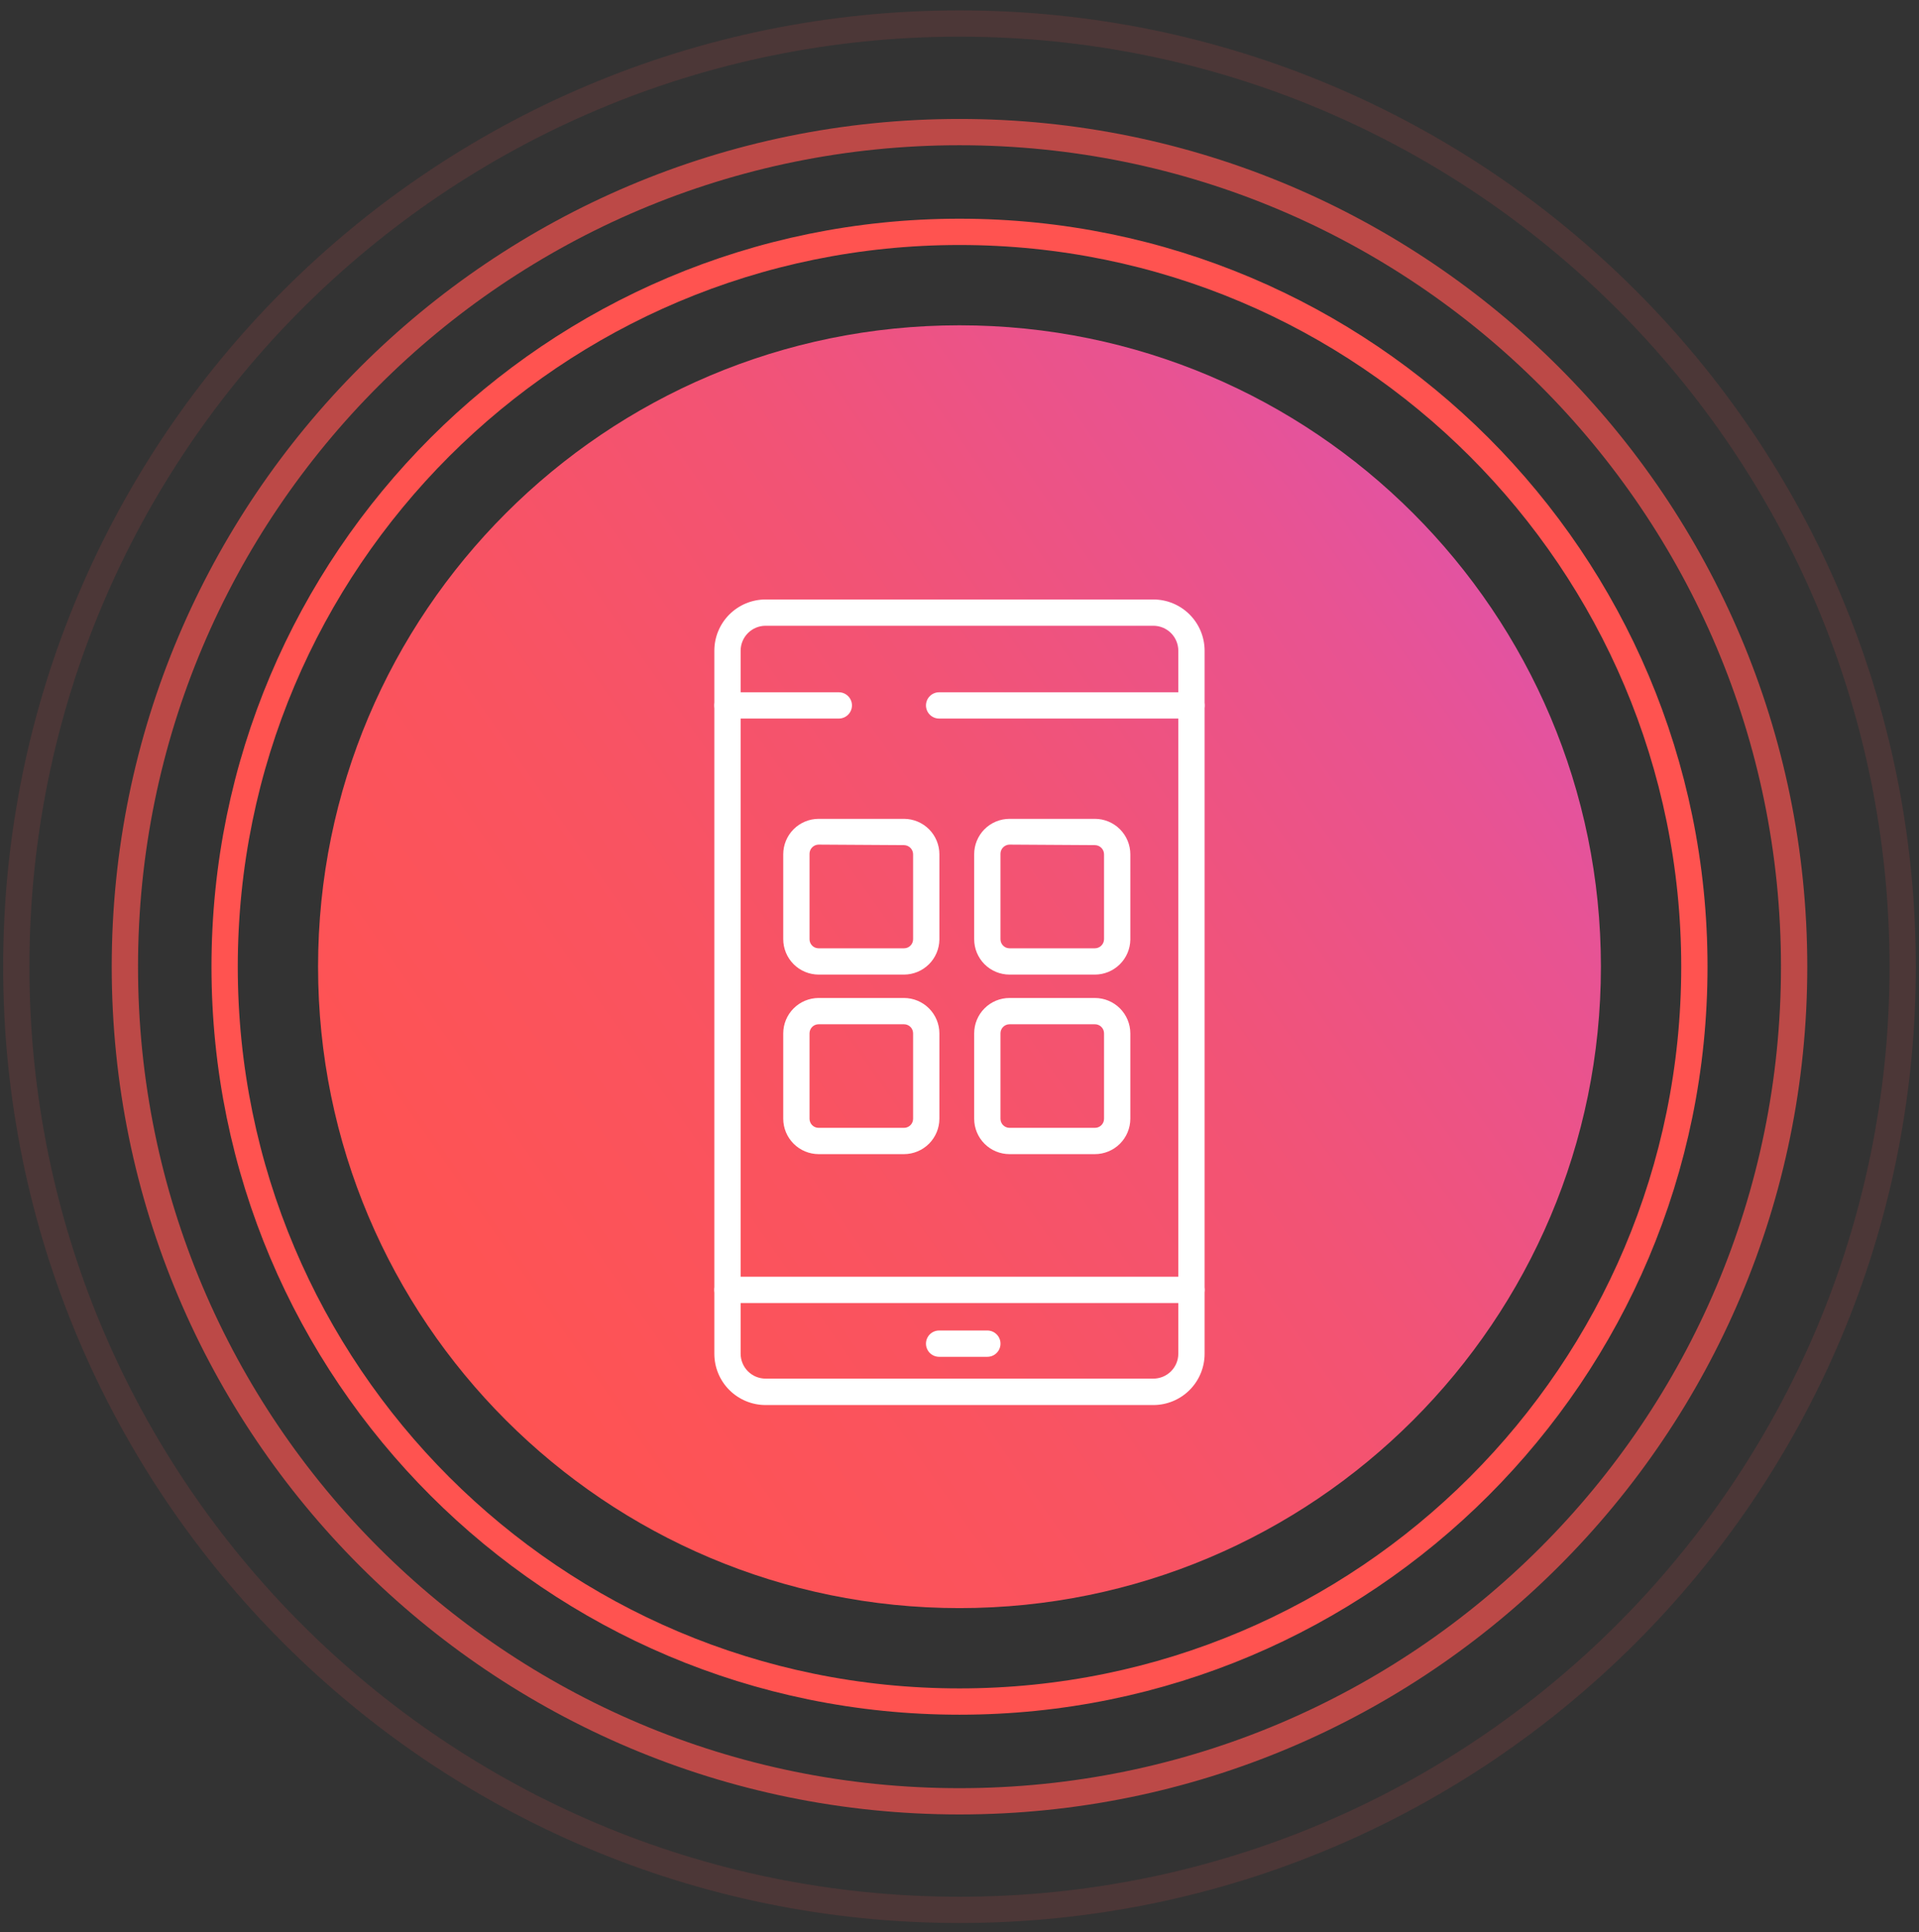 <svg width="146" height="147" viewBox="0 0 146 147" fill="none" xmlns="http://www.w3.org/2000/svg">
<rect x="0" y="0" width="146" height="147" fill="#333333" stroke="none"/>
<path d="M72.999 122.35C99.951 122.35 121.799 100.501 121.799 73.55C121.799 46.599 99.951 24.75 72.999 24.75C46.048 24.75 24.199 46.599 24.199 73.55C24.199 100.501 46.048 122.35 72.999 122.35Z" fill="url(#paint0_linear)"/>
<path d="M73 129.46C103.878 129.46 128.91 104.428 128.91 73.55C128.91 42.672 103.878 17.64 73 17.64C42.122 17.64 17.09 42.672 17.09 73.55C17.09 104.428 42.122 129.46 73 129.46Z" stroke="url(#paint1_linear)" stroke-width="2" stroke-miterlimit="10"/>
<path opacity="0.67" d="M73 137.05C108.07 137.05 136.5 108.62 136.5 73.55C136.5 38.48 108.07 10.05 73 10.05C37.93 10.05 9.5 38.48 9.5 73.55C9.5 108.62 37.93 137.05 73 137.05Z" stroke="url(#paint2_linear)" stroke-width="2" stroke-miterlimit="10"/>
<path opacity="0.12" d="M72.998 145.31C112.63 145.31 144.758 113.182 144.758 73.55C144.758 33.918 112.63 1.79 72.998 1.79C33.366 1.79 1.238 33.918 1.238 73.55C1.238 113.182 33.366 145.31 72.998 145.31Z" stroke="url(#paint3_linear)" stroke-width="2" stroke-miterlimit="10"/>
<path d="M87.748 106.9H58.248C57.215 106.9 56.225 106.49 55.493 105.761C54.762 105.032 54.35 104.043 54.348 103.01V49.5C54.35 48.467 54.762 47.478 55.493 46.749C56.225 46.02 57.215 45.61 58.248 45.61H87.748C88.78 45.61 89.771 46.02 90.502 46.749C91.233 47.478 91.645 48.467 91.648 49.5V103C91.648 103.512 91.547 104.019 91.351 104.492C91.155 104.966 90.868 105.396 90.505 105.758C90.143 106.12 89.713 106.407 89.24 106.603C88.767 106.799 88.26 106.9 87.748 106.9V106.9ZM58.248 47.61C57.745 47.61 57.264 47.809 56.908 48.163C56.552 48.517 56.35 48.998 56.348 49.5V103C56.35 103.502 56.552 103.983 56.908 104.337C57.264 104.691 57.745 104.89 58.248 104.89H87.748C88.25 104.89 88.732 104.691 89.088 104.337C89.444 103.983 89.645 103.502 89.648 103V49.5C89.645 48.998 89.444 48.517 89.088 48.163C88.732 47.809 88.25 47.61 87.748 47.61H58.248Z" fill="white"/>
<path d="M63.818 54.67H55.348C55.082 54.67 54.828 54.565 54.641 54.377C54.453 54.19 54.348 53.935 54.348 53.67C54.348 53.405 54.453 53.151 54.641 52.963C54.828 52.775 55.082 52.67 55.348 52.67H63.818C64.083 52.67 64.337 52.775 64.525 52.963C64.712 53.151 64.818 53.405 64.818 53.67C64.818 53.935 64.712 54.19 64.525 54.377C64.337 54.565 64.083 54.67 63.818 54.67V54.67Z" fill="white"/>
<path d="M75.119 103.23H71.449C71.184 103.23 70.93 103.125 70.742 102.937C70.555 102.75 70.449 102.495 70.449 102.23C70.449 101.965 70.555 101.71 70.742 101.523C70.93 101.335 71.184 101.23 71.449 101.23H75.119C75.384 101.23 75.639 101.335 75.826 101.523C76.014 101.71 76.119 101.965 76.119 102.23C76.119 102.495 76.014 102.75 75.826 102.937C75.639 103.125 75.384 103.23 75.119 103.23Z" fill="white"/>
<path d="M90.649 54.67H71.449C71.184 54.67 70.93 54.565 70.742 54.377C70.555 54.19 70.449 53.935 70.449 53.67C70.449 53.405 70.555 53.151 70.742 52.963C70.93 52.775 71.184 52.67 71.449 52.67H90.649C90.914 52.67 91.169 52.775 91.356 52.963C91.544 53.151 91.649 53.405 91.649 53.67C91.649 53.935 91.544 54.19 91.356 54.377C91.169 54.565 90.914 54.67 90.649 54.67Z" fill="white"/>
<path d="M90.648 99.14H55.348C55.082 99.14 54.828 99.035 54.641 98.847C54.453 98.66 54.348 98.405 54.348 98.14C54.348 97.875 54.453 97.62 54.641 97.433C54.828 97.245 55.082 97.14 55.348 97.14H90.648C90.913 97.14 91.167 97.245 91.355 97.433C91.542 97.62 91.648 97.875 91.648 98.14C91.648 98.405 91.542 98.66 91.355 98.847C91.167 99.035 90.913 99.14 90.648 99.14Z" fill="white"/>
<path d="M68.78 74.15H62.28C61.566 74.147 60.881 73.862 60.377 73.356C59.873 72.85 59.59 72.164 59.59 71.45V65C59.59 64.286 59.873 63.6 60.377 63.094C60.881 62.588 61.566 62.303 62.28 62.3H68.78C69.494 62.303 70.178 62.588 70.683 63.094C71.187 63.6 71.47 64.286 71.47 65V71.49C71.459 72.197 71.172 72.873 70.669 73.37C70.165 73.867 69.487 74.147 68.78 74.15ZM62.28 64.26C62.096 64.263 61.92 64.338 61.791 64.469C61.662 64.6 61.59 64.776 61.59 64.96V71.45C61.589 71.541 61.605 71.632 61.639 71.717C61.674 71.802 61.724 71.879 61.788 71.944C61.853 72.01 61.929 72.061 62.014 72.097C62.098 72.132 62.188 72.15 62.28 72.15H68.78C68.871 72.15 68.962 72.132 69.046 72.097C69.131 72.061 69.207 72.01 69.271 71.944C69.335 71.879 69.386 71.802 69.42 71.717C69.454 71.632 69.471 71.541 69.47 71.45V65C69.47 64.816 69.397 64.64 69.268 64.509C69.139 64.378 68.964 64.303 68.78 64.3L62.28 64.26Z" fill="white"/>
<path d="M83.297 74.15H76.807C76.453 74.15 76.103 74.08 75.775 73.944C75.448 73.808 75.151 73.609 74.901 73.359C74.652 73.108 74.454 72.81 74.319 72.483C74.184 72.155 74.116 71.804 74.117 71.45V65C74.116 64.646 74.184 64.295 74.319 63.968C74.454 63.64 74.652 63.342 74.901 63.092C75.151 62.841 75.448 62.642 75.775 62.506C76.103 62.37 76.453 62.3 76.807 62.3H83.297C84.013 62.3 84.7 62.584 85.206 63.091C85.713 63.597 85.997 64.284 85.997 65V71.49C85.987 72.199 85.698 72.876 85.192 73.373C84.687 73.871 84.006 74.15 83.297 74.15ZM76.807 64.26C76.623 64.263 76.448 64.338 76.319 64.469C76.19 64.6 76.117 64.776 76.117 64.96V71.45C76.116 71.541 76.133 71.632 76.167 71.717C76.201 71.802 76.251 71.879 76.316 71.944C76.38 72.01 76.456 72.061 76.541 72.097C76.625 72.132 76.716 72.15 76.807 72.15H83.297C83.483 72.15 83.661 72.076 83.792 71.945C83.924 71.814 83.997 71.636 83.997 71.45V65C83.997 64.908 83.979 64.817 83.944 64.732C83.909 64.647 83.857 64.57 83.792 64.505C83.727 64.44 83.65 64.388 83.565 64.353C83.48 64.318 83.389 64.3 83.297 64.3L76.807 64.26Z" fill="white"/>
<path d="M68.78 87.81H62.28C61.567 87.807 60.885 87.523 60.381 87.019C59.877 86.515 59.593 85.833 59.59 85.12V78.62C59.593 77.907 59.877 77.225 60.381 76.721C60.885 76.217 61.567 75.933 62.28 75.93H68.78C69.493 75.933 70.175 76.217 70.679 76.721C71.183 77.225 71.467 77.907 71.47 78.62V85.12C71.467 85.833 71.183 86.515 70.679 87.019C70.175 87.523 69.493 87.807 68.78 87.81V87.81ZM62.28 77.93C62.097 77.93 61.921 78.003 61.792 78.132C61.663 78.261 61.59 78.437 61.59 78.62V85.12C61.59 85.303 61.663 85.479 61.792 85.608C61.921 85.737 62.097 85.81 62.28 85.81H68.78C68.963 85.81 69.138 85.737 69.268 85.608C69.397 85.479 69.47 85.303 69.47 85.12V78.62C69.47 78.437 69.397 78.261 69.268 78.132C69.138 78.003 68.963 77.93 68.78 77.93H62.28Z" fill="white"/>
<path d="M83.297 87.81H76.807C76.094 87.81 75.409 87.527 74.905 87.022C74.401 86.518 74.117 85.834 74.117 85.12V78.62C74.117 77.907 74.401 77.222 74.905 76.718C75.409 76.213 76.094 75.93 76.807 75.93H83.297C84.011 75.93 84.697 76.213 85.203 76.717C85.709 77.222 85.995 77.906 85.997 78.62V85.12C85.995 85.834 85.709 86.519 85.203 87.023C84.697 87.527 84.011 87.81 83.297 87.81V87.81ZM76.807 77.93C76.624 77.93 76.449 78.003 76.319 78.132C76.19 78.261 76.117 78.437 76.117 78.62V85.12C76.117 85.303 76.19 85.479 76.319 85.608C76.449 85.737 76.624 85.81 76.807 85.81H83.297C83.389 85.811 83.479 85.794 83.564 85.76C83.649 85.726 83.726 85.676 83.792 85.612C83.857 85.547 83.908 85.471 83.944 85.386C83.979 85.302 83.997 85.212 83.997 85.12V78.62C83.997 78.529 83.979 78.438 83.944 78.354C83.908 78.269 83.857 78.193 83.792 78.129C83.726 78.064 83.649 78.014 83.564 77.98C83.479 77.946 83.389 77.929 83.297 77.93H76.807Z" fill="white"/>
<defs>
<linearGradient id="paint0_linear" x1="17.214" y1="112.686" x2="136.608" y2="28.899" gradientUnits="userSpaceOnUse">
<stop stop-color="#FF5350"/>
<stop offset="0.17" stop-color="#FE5354"/>
<stop offset="0.36" stop-color="#F95361"/>
<stop offset="0.54" stop-color="#F25375"/>
<stop offset="0.73" stop-color="#E85392"/>
<stop offset="0.91" stop-color="#DB53B7"/>
<stop offset="1" stop-color="#D453CC"/>
</linearGradient>
<linearGradient class="a" id="paint1_linear" x1="2039.91" y1="9136.56" x2="14767.3" y2="9136.56" gradientUnits="userSpaceOnUse">
<stop stop-color="#FF5350"/>
<stop offset="0.17" stop-color="#FE5354"/>
<stop offset="0.36" stop-color="#F95361"/>
<stop offset="0.54" stop-color="#F25375"/>
<stop offset="0.73" stop-color="#E85392"/>
<stop offset="0.91" stop-color="#DB53B7"/>
<stop offset="1" stop-color="#D453CC"/>
</linearGradient>
<linearGradient class="b" id="paint2_linear" x1="1343" y1="10366.9" x2="17726" y2="10366.9" gradientUnits="userSpaceOnUse">
<stop stop-color="#FF5350"/>
<stop offset="0.17" stop-color="#FE5354"/>
<stop offset="0.36" stop-color="#F95361"/>
<stop offset="0.54" stop-color="#F25375"/>
<stop offset="0.73" stop-color="#E85392"/>
<stop offset="0.91" stop-color="#DB53B7"/>
<stop offset="1" stop-color="#D453CC"/>
</linearGradient>
<linearGradient class="c" id="paint3_linear" x1="322.723" y1="11705.8" x2="21207.8" y2="11705.8" gradientUnits="userSpaceOnUse">
<stop stop-color="#FF5350"/>
<stop offset="0.17" stop-color="#FE5354"/>
<stop offset="0.36" stop-color="#F95361"/>
<stop offset="0.54" stop-color="#F25375"/>
<stop offset="0.73" stop-color="#E85392"/>
<stop offset="0.91" stop-color="#DB53B7"/>
<stop offset="1" stop-color="#D453CC"/>
</linearGradient>
</defs>
</svg>

